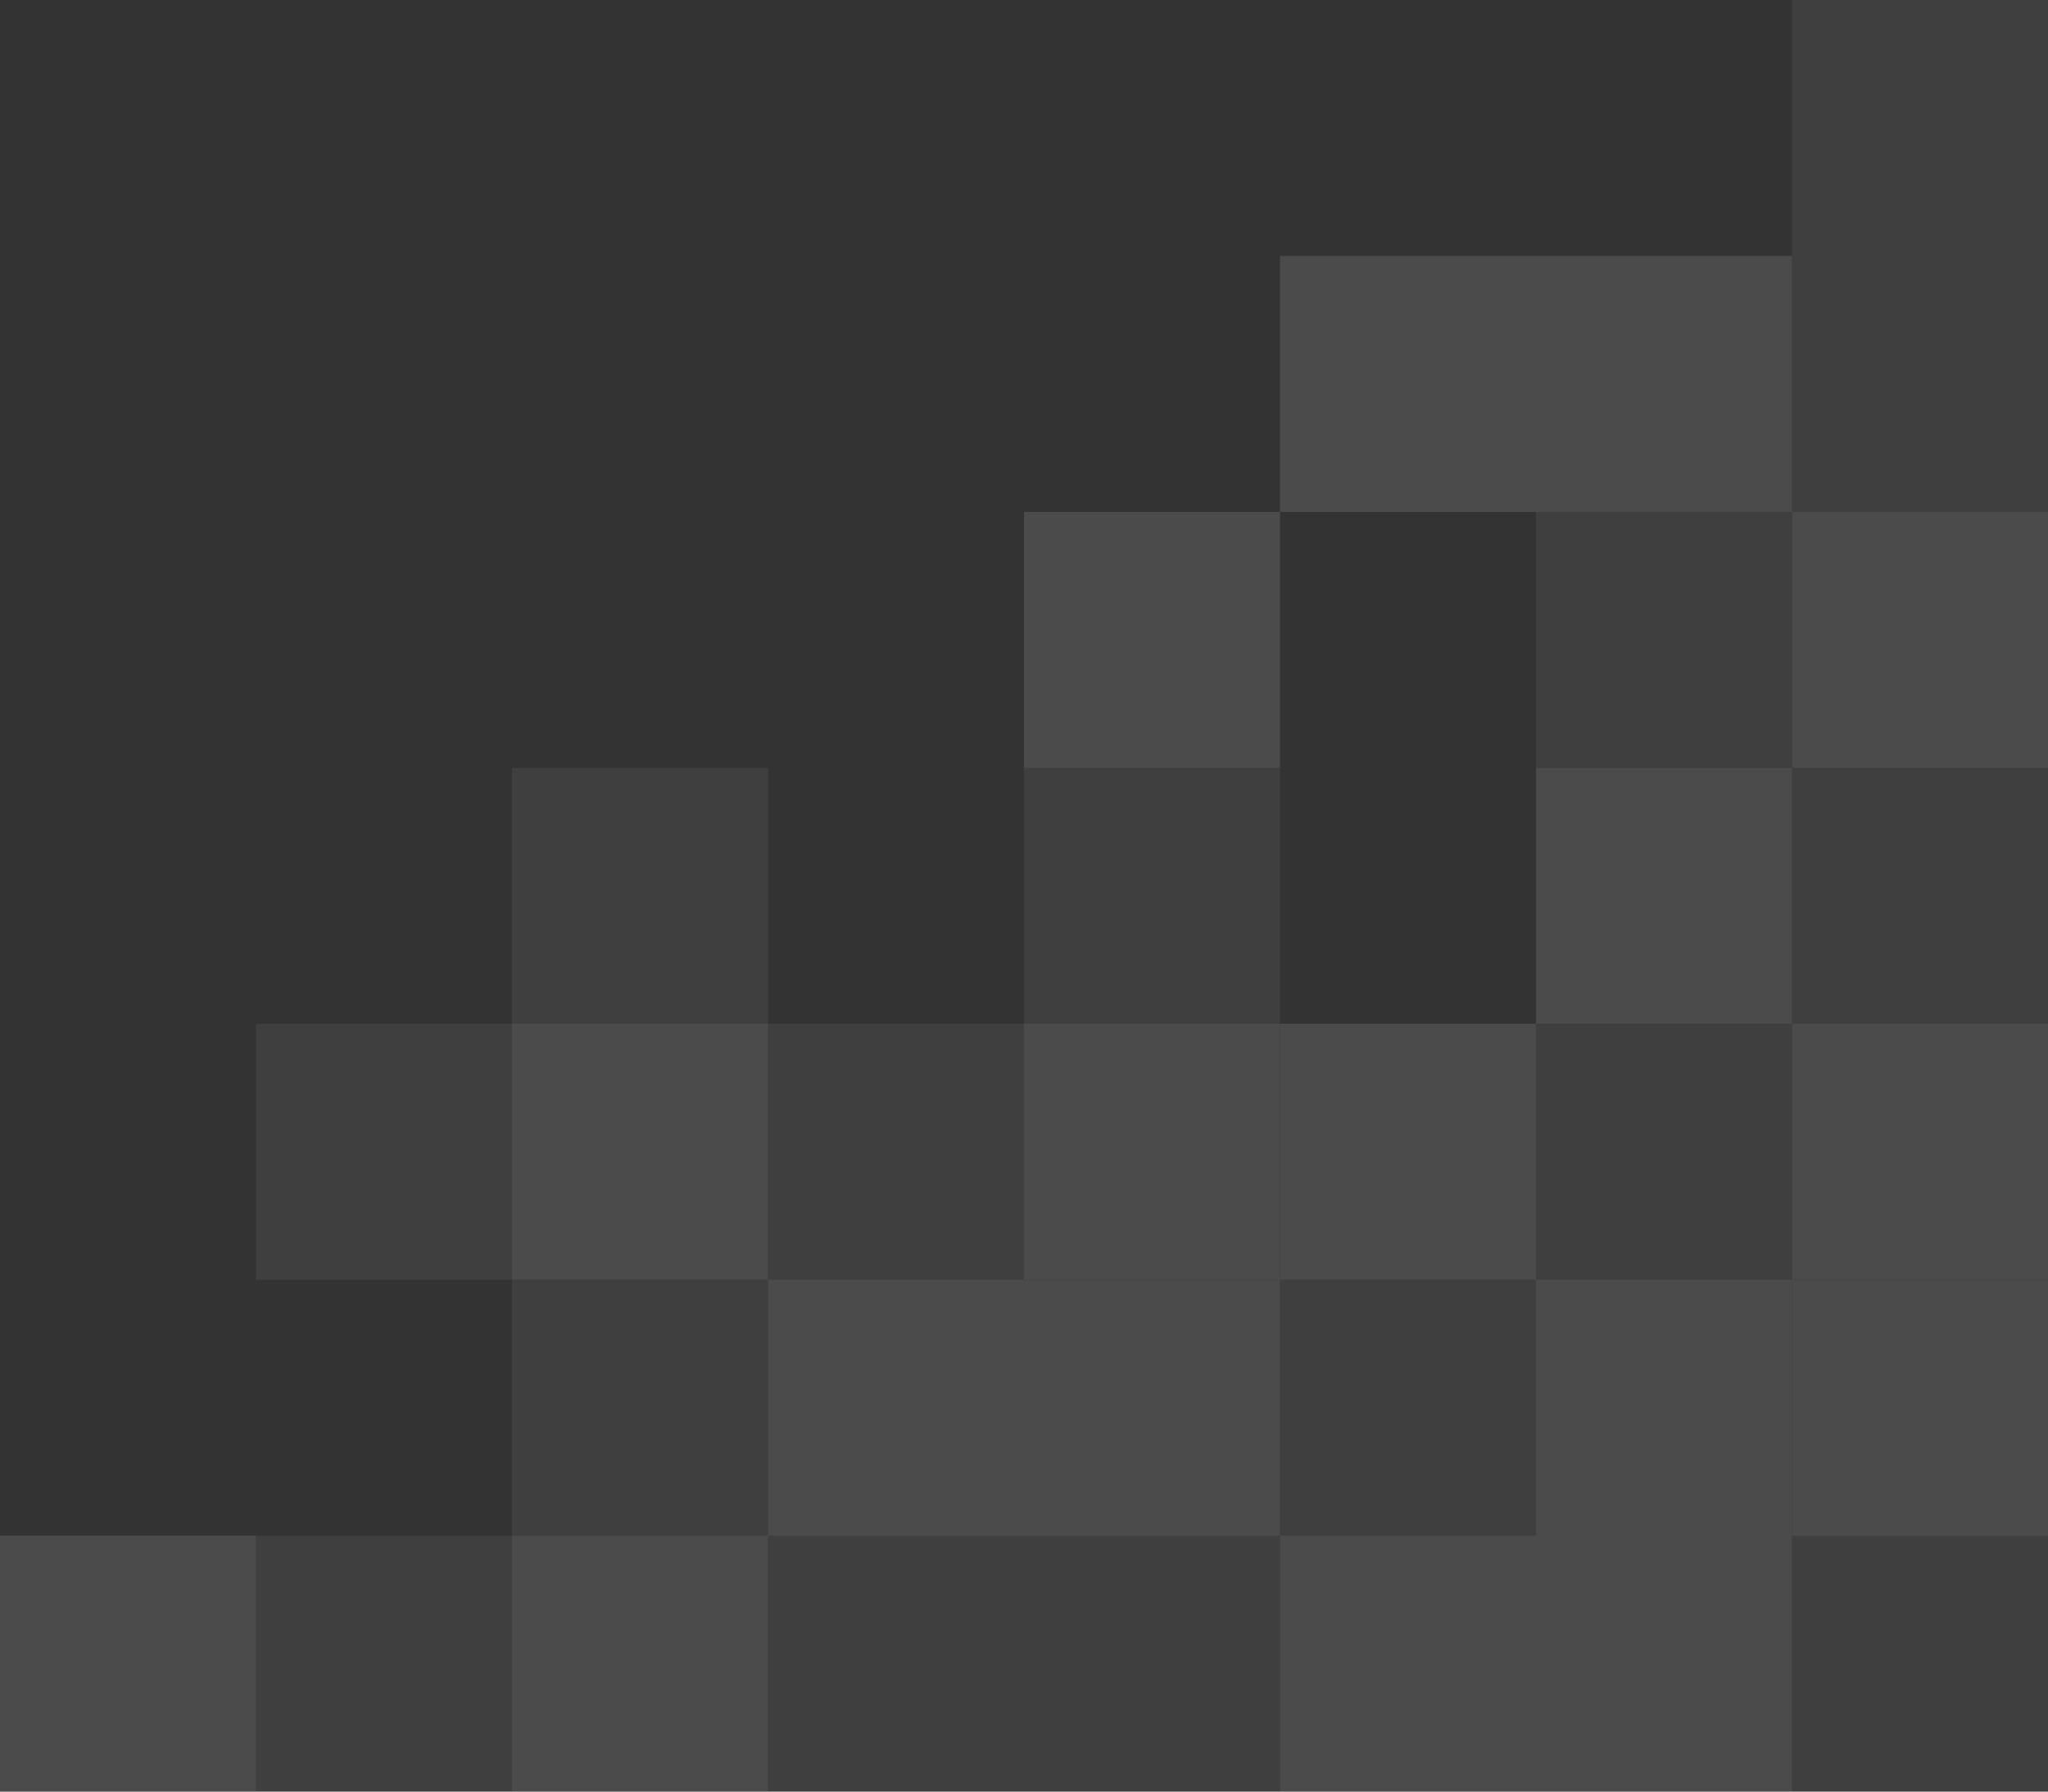 <svg width="576" height="504" viewBox="0 0 576 504" fill="none" xmlns="http://www.w3.org/2000/svg">
<rect x="0" y="0" width="576" height="504" fill="#333333" stroke="none"/>
<g opacity="0.15">
<rect y="432" width="72" height="72" fill="white" fill-opacity="0.8"/>
<rect x="72" y="432" width="72" height="72" fill="white" fill-opacity="0.4"/>
<rect x="72" y="288" width="72" height="72" fill="white" fill-opacity="0.4"/>
<rect x="216" y="432" width="72" height="72" fill="white" fill-opacity="0.4"/>
<rect x="216" y="360" width="72" height="72" fill="white" fill-opacity="0.8"/>
<rect x="144" y="216" width="72" height="72" fill="white" fill-opacity="0.4"/>
<rect x="144" y="288" width="72" height="72" fill="white" fill-opacity="0.8"/>
<rect x="288" y="288" width="72" height="72" fill="white" fill-opacity="0.8"/>
<rect x="144" y="432" width="72" height="72" fill="white" fill-opacity="0.8"/>
<rect x="144" y="360" width="72" height="72" fill="white" fill-opacity="0.4"/>
<rect x="288" y="432" width="72" height="72" fill="white" fill-opacity="0.4"/>
<rect x="216" y="288" width="72" height="72" fill="white" fill-opacity="0.4"/>
<rect x="288" y="360" width="72" height="72" fill="white" fill-opacity="0.8"/>
<rect x="288" y="216" width="72" height="72" fill="white" fill-opacity="0.4"/>
<rect x="288" y="144" width="72" height="72" fill="white" fill-opacity="0.8"/>
<rect x="360" y="432" width="72" height="72" fill="white" fill-opacity="0.8"/>
<rect x="360" y="360" width="72" height="72" fill="white" fill-opacity="0.4"/>
<rect x="360" y="288" width="72" height="72" fill="white" fill-opacity="0.8"/>
<rect x="360" y="72" width="72" height="72" fill="white" fill-opacity="0.8"/>
<rect x="432" y="432" width="72" height="72" fill="white" fill-opacity="0.8"/>
<rect x="432" y="360" width="72" height="72" fill="white" fill-opacity="0.8"/>
<rect x="432" y="288" width="72" height="72" fill="white" fill-opacity="0.4"/>
<rect x="432" y="216" width="72" height="72" fill="white" fill-opacity="0.8"/>
<rect x="432" y="144" width="72" height="72" fill="white" fill-opacity="0.4"/>
<rect x="432" y="72" width="72" height="72" fill="white" fill-opacity="0.8"/>
<rect x="504" y="432" width="72" height="72" fill="white" fill-opacity="0.4"/>
<rect x="504" y="360" width="72" height="72" fill="white" fill-opacity="0.8"/>
<rect x="504" y="288" width="72" height="72" fill="white" fill-opacity="0.8"/>
<rect x="504" y="216" width="72" height="72" fill="white" fill-opacity="0.4"/>
<rect x="504" y="144" width="72" height="72" fill="white" fill-opacity="0.8"/>
<rect x="504" y="72" width="72" height="72" fill="white" fill-opacity="0.4"/>
<rect x="504" width="72" height="72" fill="white" fill-opacity="0.4"/>
</g>
</svg>
